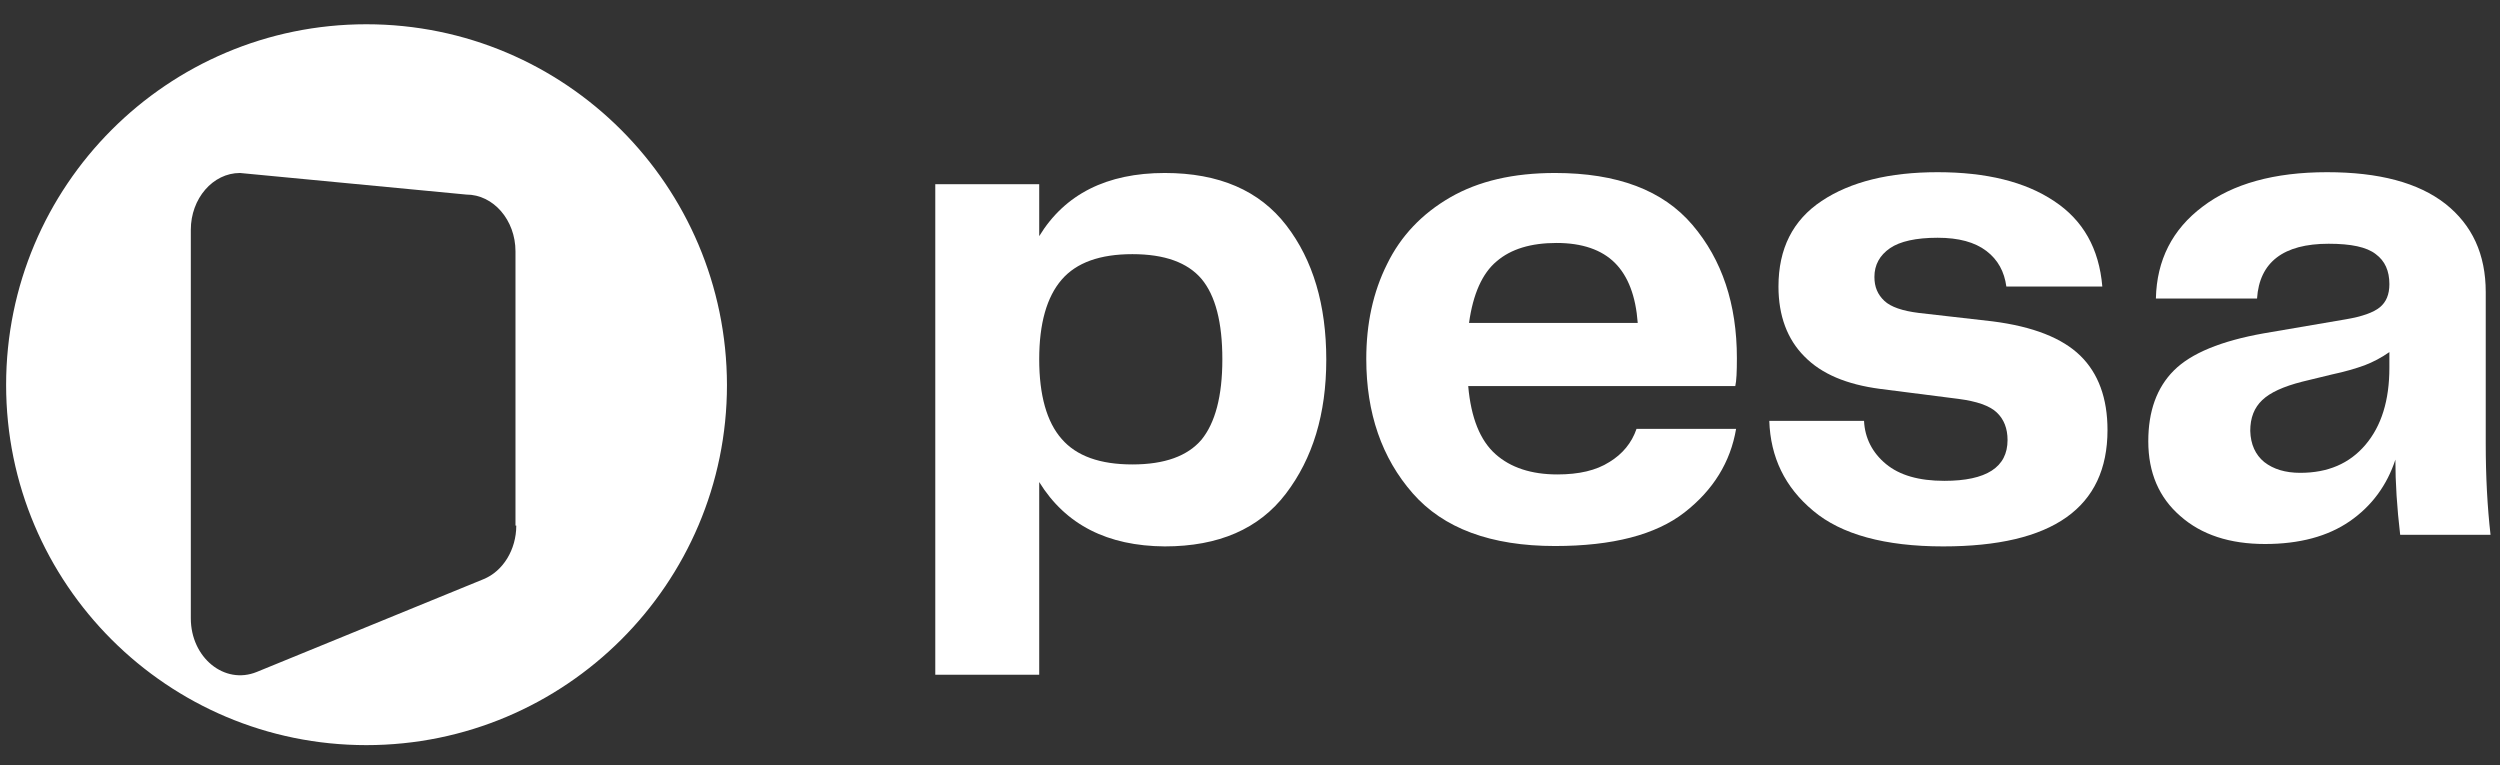 <svg width="98" height="30" viewBox="0 0 98 30" fill="none" xmlns="http://www.w3.org/2000/svg">
<rect x="0" y="0" width="98" height="30" fill="#333333" stroke="none"/>
<path d="M40.737 18.896V26.45H36.663V7.22H40.737V9.257C41.74 7.612 43.386 6.781 45.659 6.781C47.79 6.781 49.373 7.471 50.423 8.834C51.473 10.198 51.99 11.953 51.99 14.1C51.99 16.232 51.458 17.971 50.407 19.351C49.357 20.73 47.774 21.419 45.659 21.419C43.417 21.404 41.772 20.573 40.737 18.896ZM41.615 17.203C42.195 17.877 43.12 18.206 44.389 18.206C45.659 18.206 46.552 17.877 47.1 17.235C47.633 16.576 47.916 15.542 47.916 14.085C47.916 12.643 47.649 11.593 47.1 10.934C46.552 10.292 45.659 9.963 44.389 9.963C43.12 9.963 42.195 10.292 41.615 10.966C41.035 11.64 40.737 12.674 40.737 14.085C40.737 15.495 41.035 16.545 41.615 17.203Z" fill="white"/>
<path d="M55.376 19.335C54.169 17.956 53.558 16.2 53.558 14.069C53.558 12.69 53.824 11.451 54.373 10.354C54.906 9.257 55.736 8.38 56.849 7.737C57.962 7.095 59.325 6.781 60.955 6.781C63.4 6.781 65.187 7.455 66.346 8.819C67.506 10.182 68.086 11.922 68.086 14.037C68.086 14.57 68.07 14.931 68.023 15.135H57.554C57.664 16.388 58.024 17.266 58.62 17.799C59.215 18.332 60.03 18.598 61.049 18.598C61.895 18.598 62.569 18.442 63.087 18.112C63.604 17.799 63.964 17.36 64.152 16.811H68.055C67.835 18.112 67.161 19.209 66.033 20.087C64.904 20.965 63.212 21.404 60.955 21.404C58.447 21.404 56.582 20.714 55.376 19.335ZM64.199 12.658C64.121 11.608 63.823 10.825 63.306 10.307C62.789 9.79 62.021 9.524 61.018 9.524C60.015 9.524 59.231 9.759 58.667 10.245C58.103 10.715 57.742 11.53 57.586 12.658H64.199Z" fill="white"/>
<path d="M73.932 18.191C74.465 18.63 75.217 18.849 76.22 18.849C77.866 18.849 78.696 18.316 78.696 17.25C78.696 16.796 78.555 16.435 78.273 16.169C77.991 15.902 77.49 15.73 76.769 15.636L73.697 15.244C72.396 15.072 71.409 14.664 70.735 13.975C70.061 13.301 69.716 12.376 69.716 11.232C69.716 9.743 70.28 8.63 71.409 7.878C72.537 7.126 74.057 6.75 75.954 6.75C77.866 6.75 79.386 7.126 80.514 7.878C81.658 8.63 82.285 9.743 82.411 11.232H78.649C78.571 10.652 78.32 10.182 77.866 9.837C77.411 9.492 76.784 9.32 75.954 9.32C75.107 9.32 74.48 9.461 74.089 9.728C73.681 10.01 73.477 10.386 73.477 10.856C73.477 11.248 73.603 11.546 73.869 11.796C74.12 12.031 74.574 12.188 75.217 12.267L78.101 12.596C79.699 12.799 80.843 13.254 81.549 13.944C82.254 14.633 82.614 15.605 82.614 16.858C82.614 19.899 80.467 21.419 76.173 21.419C73.885 21.419 72.177 20.949 71.079 20.024C69.967 19.1 69.403 17.924 69.356 16.498H73.07C73.101 17.172 73.399 17.752 73.932 18.191Z" fill="white"/>
<path d="M85.467 20.228C84.636 19.507 84.213 18.535 84.213 17.297C84.213 16.122 84.543 15.197 85.216 14.523C85.89 13.849 87.066 13.364 88.743 13.066L91.956 12.517C92.598 12.408 93.037 12.251 93.288 12.047C93.538 11.843 93.664 11.546 93.664 11.138C93.664 10.621 93.492 10.229 93.131 9.963C92.771 9.681 92.159 9.555 91.282 9.555C89.511 9.555 88.57 10.276 88.476 11.702H84.511C84.543 10.198 85.154 8.991 86.345 8.098C87.52 7.204 89.15 6.75 91.219 6.75C93.256 6.75 94.792 7.157 95.858 7.988C96.908 8.819 97.441 9.963 97.441 11.451V17.391C97.441 18.677 97.504 19.868 97.629 20.965H94.087C93.962 19.899 93.899 18.927 93.899 18.018C93.57 19.021 92.974 19.836 92.112 20.432C91.25 21.027 90.138 21.325 88.79 21.325C87.411 21.325 86.298 20.965 85.467 20.228ZM88.758 18.112C89.119 18.394 89.589 18.535 90.169 18.535C91.25 18.535 92.097 18.175 92.724 17.438C93.35 16.702 93.664 15.699 93.664 14.414V13.802C93.35 14.022 93.021 14.194 92.692 14.32C92.347 14.445 91.924 14.57 91.407 14.68L90.247 14.962C89.511 15.15 88.993 15.385 88.68 15.683C88.367 15.981 88.21 16.373 88.21 16.89C88.225 17.423 88.414 17.83 88.758 18.112Z" fill="white"/>
<path d="M14.361 0.951C6.556 0.951 0.24 7.283 0.24 15.088C0.24 22.892 6.571 29.209 14.361 29.209C22.15 29.209 28.497 22.892 28.497 15.088C28.482 7.283 22.166 0.951 14.361 0.951ZM20.238 20.604C20.238 21.545 19.721 22.391 18.953 22.704L10.066 26.34C8.797 26.858 7.48 25.776 7.48 24.24V9.007C7.48 7.784 8.342 6.781 9.408 6.781L18.279 7.627C19.345 7.627 20.207 8.63 20.207 9.853V20.604H20.238Z" fill="white"/>
</svg>
